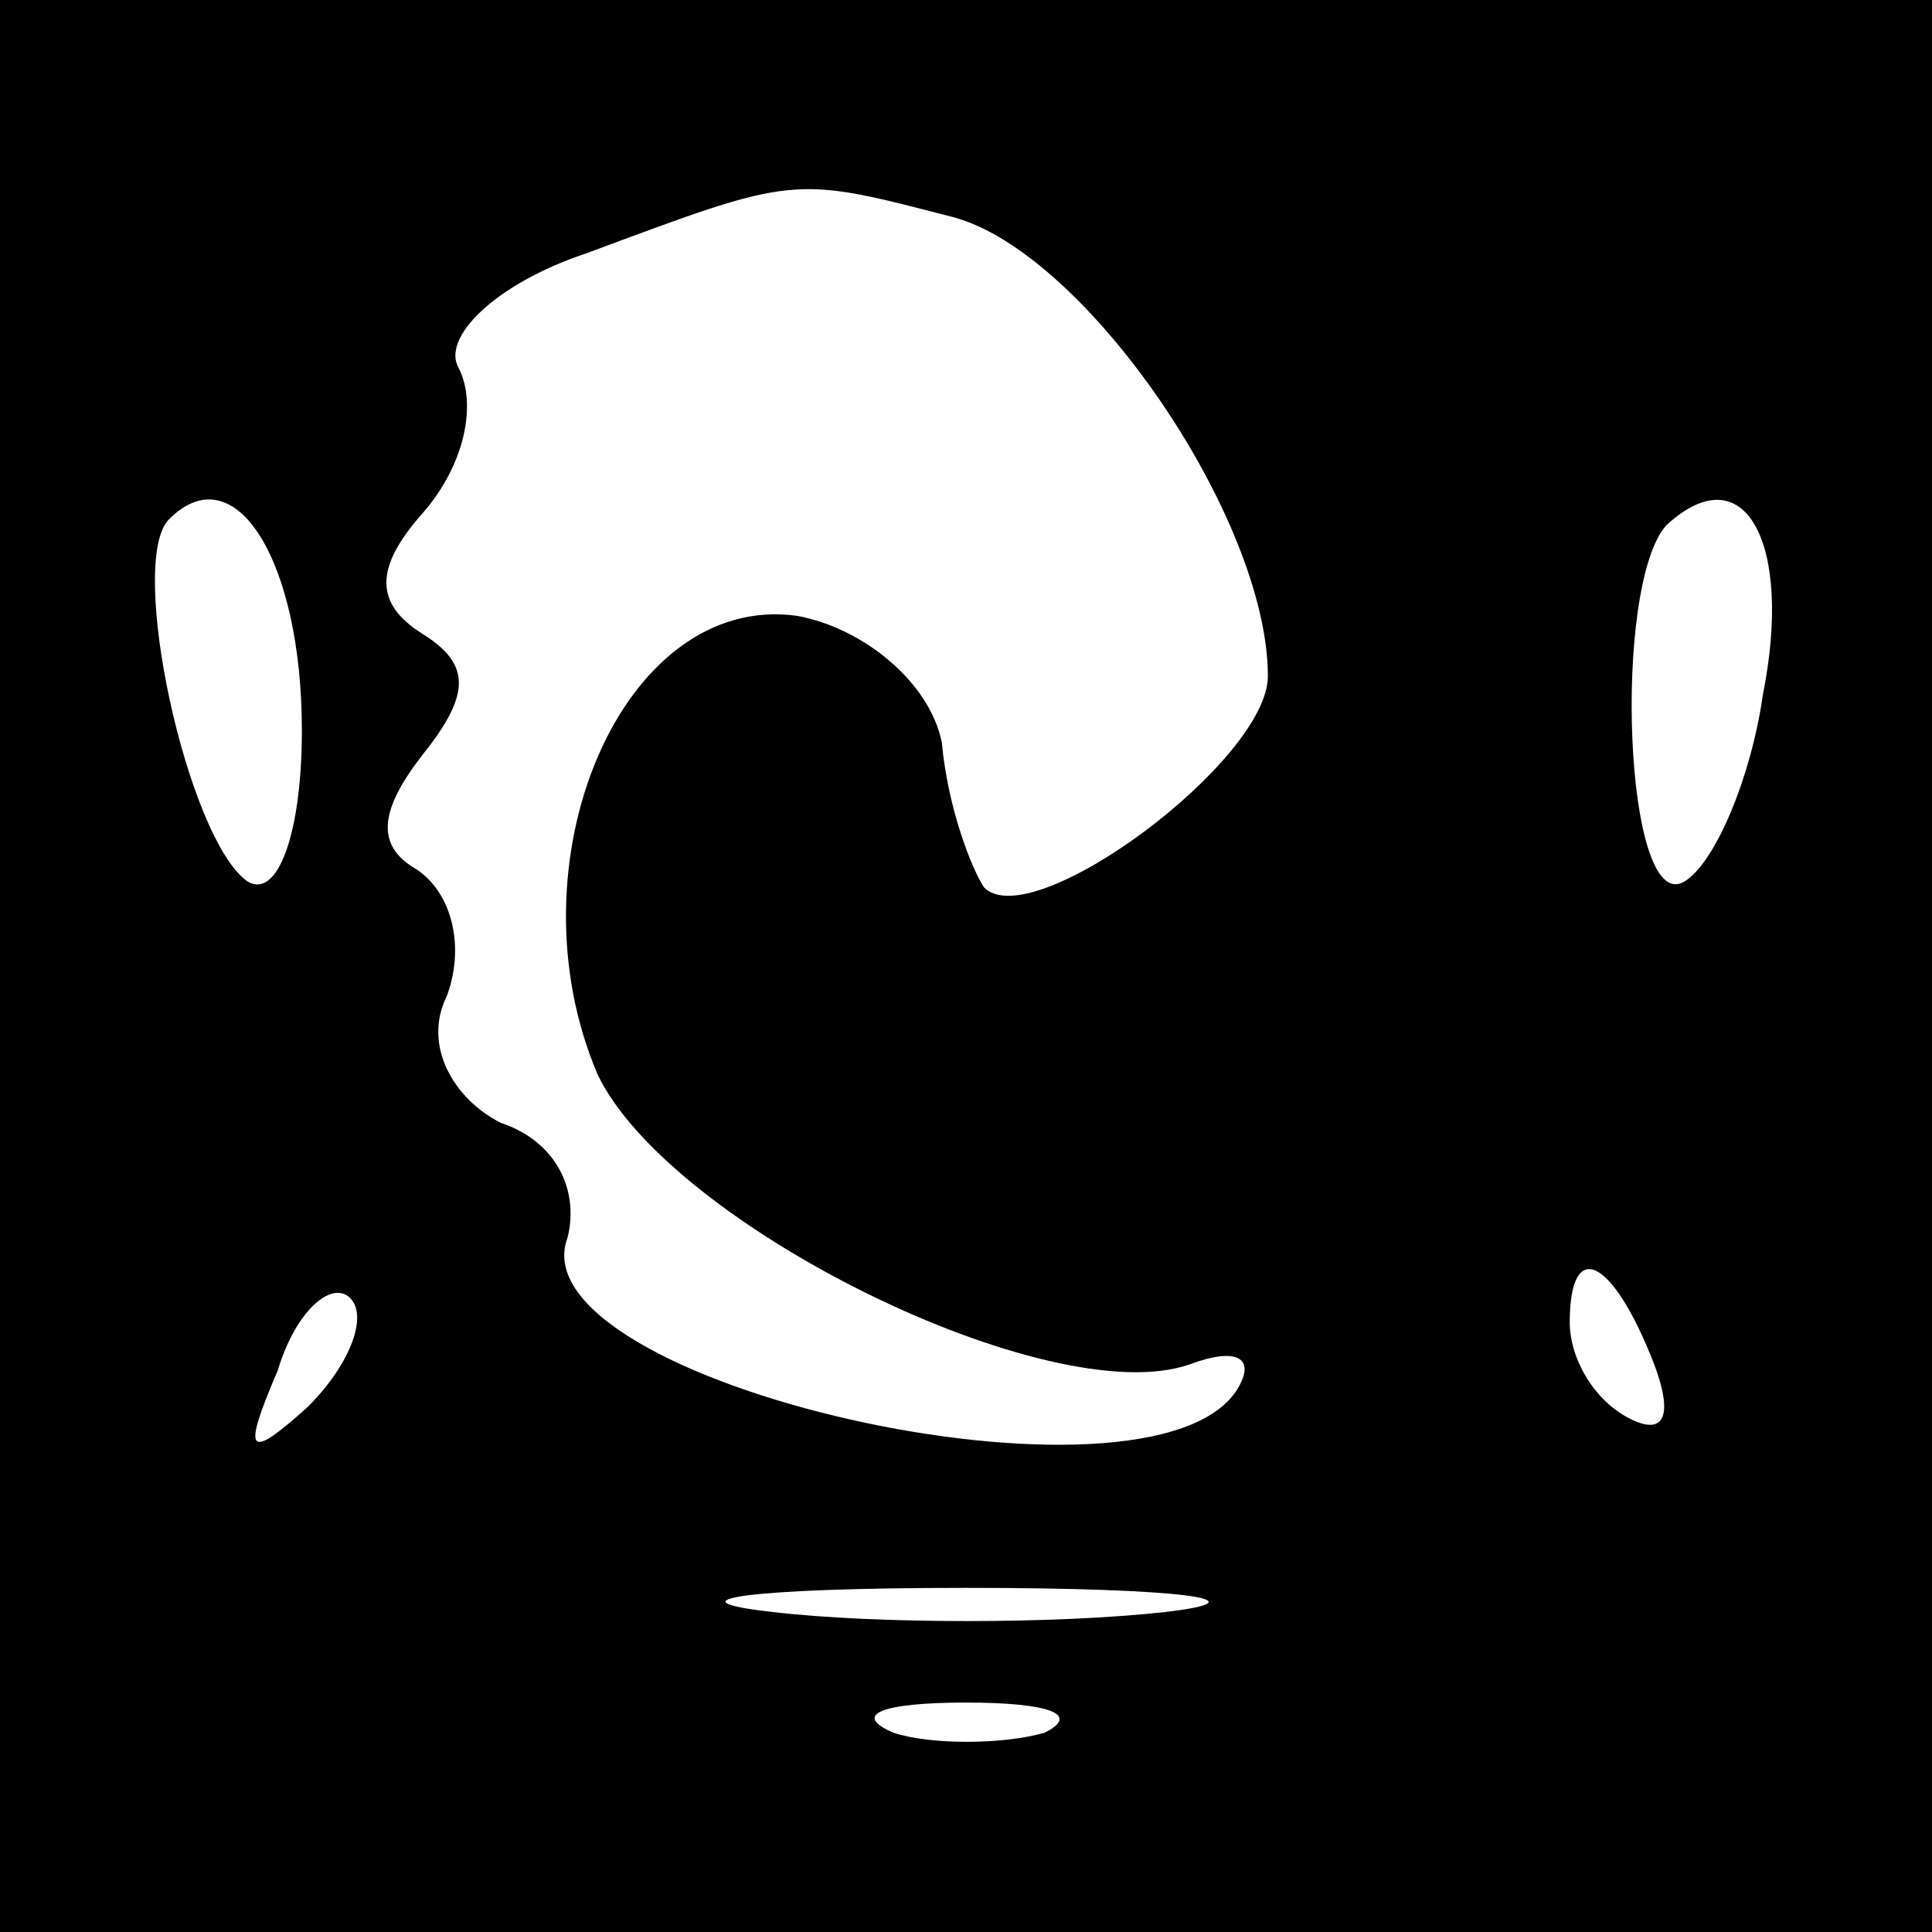 <?xml version="1.0" standalone="no"?>
<!DOCTYPE svg PUBLIC "-//W3C//DTD SVG 20010904//EN"
 "http://www.w3.org/TR/2001/REC-SVG-20010904/DTD/svg10.dtd">
<svg version="1.0" xmlns="http://www.w3.org/2000/svg"
 width="32pt" height="32pt" viewBox="0 0 32 32"
 preserveAspectRatio="xMidYMid meet">
<rect x="0" y="0" width="32" height="32" fill="#808080" stroke="none"/>
<g transform="translate(0,32) scale(0.1,-0.1)"
fill="#000000" stroke="none">
<path fill="#000000" stroke="none" d="M0 160 l0 -160 160 0 160 0 0 160 0
160 -160 0 -160 0 0 -160z"/>
<path fill="#ffffff" stroke="none" d="M158 284 c22 -6 52 -50 52 -76 0 -14
-39 -43 -47 -35 -2 3 -6 13 -7 24 -2 10 -13 19 -24 21 -29 4 -48 -41 -33 -76
12 -25 75 -56 98 -48 8 3 11 1 8 -4 -14 -23 -120 1 -111 25 2 8 -2 16 -11 19
-8 4 -13 13 -9 21 3 8 1 17 -5 21 -7 4 -6 10 1 19 8 10 8 15 0 20 -8 5 -8 11
0 20 7 8 9 18 6 24 -3 5 6 14 21 19 35 13 34 13 61 6z"/>
<path fill="#ffffff" stroke="none" d="M50 199 c0 -17 -4 -28 -9 -25 -10 7
-20 53 -13 60 11 11 22 -7 22 -35z"/>
<path fill="#ffffff" stroke="none" d="M292 205 c-2 -14 -8 -28 -13 -31 -10
-6 -12 49 -3 59 13 12 21 -3 16 -28z"/>
<path fill="#ffffff" stroke="none" d="M51 87 c-10 -9 -11 -8 -5 6 3 10 9 15
12 12 3 -3 0 -11 -7 -18z"/>
<path fill="#ffffff" stroke="none" d="M274 94 c3 -8 2 -12 -4 -9 -6 3 -10 10
-10 16 0 14 7 11 14 -7z"/>
<path fill="#ffffff" stroke="none" d="M193 53 c-18 -2 -48 -2 -65 0 -18 2 -4
4 32 4 36 0 50 -2 33 -4z"/>
<path fill="#ffffff" stroke="none" d="M173 33 c-7 -2 -19 -2 -25 0 -7 3 -2 5
12 5 14 0 19 -2 13 -5z"/>
</g>
</svg>
